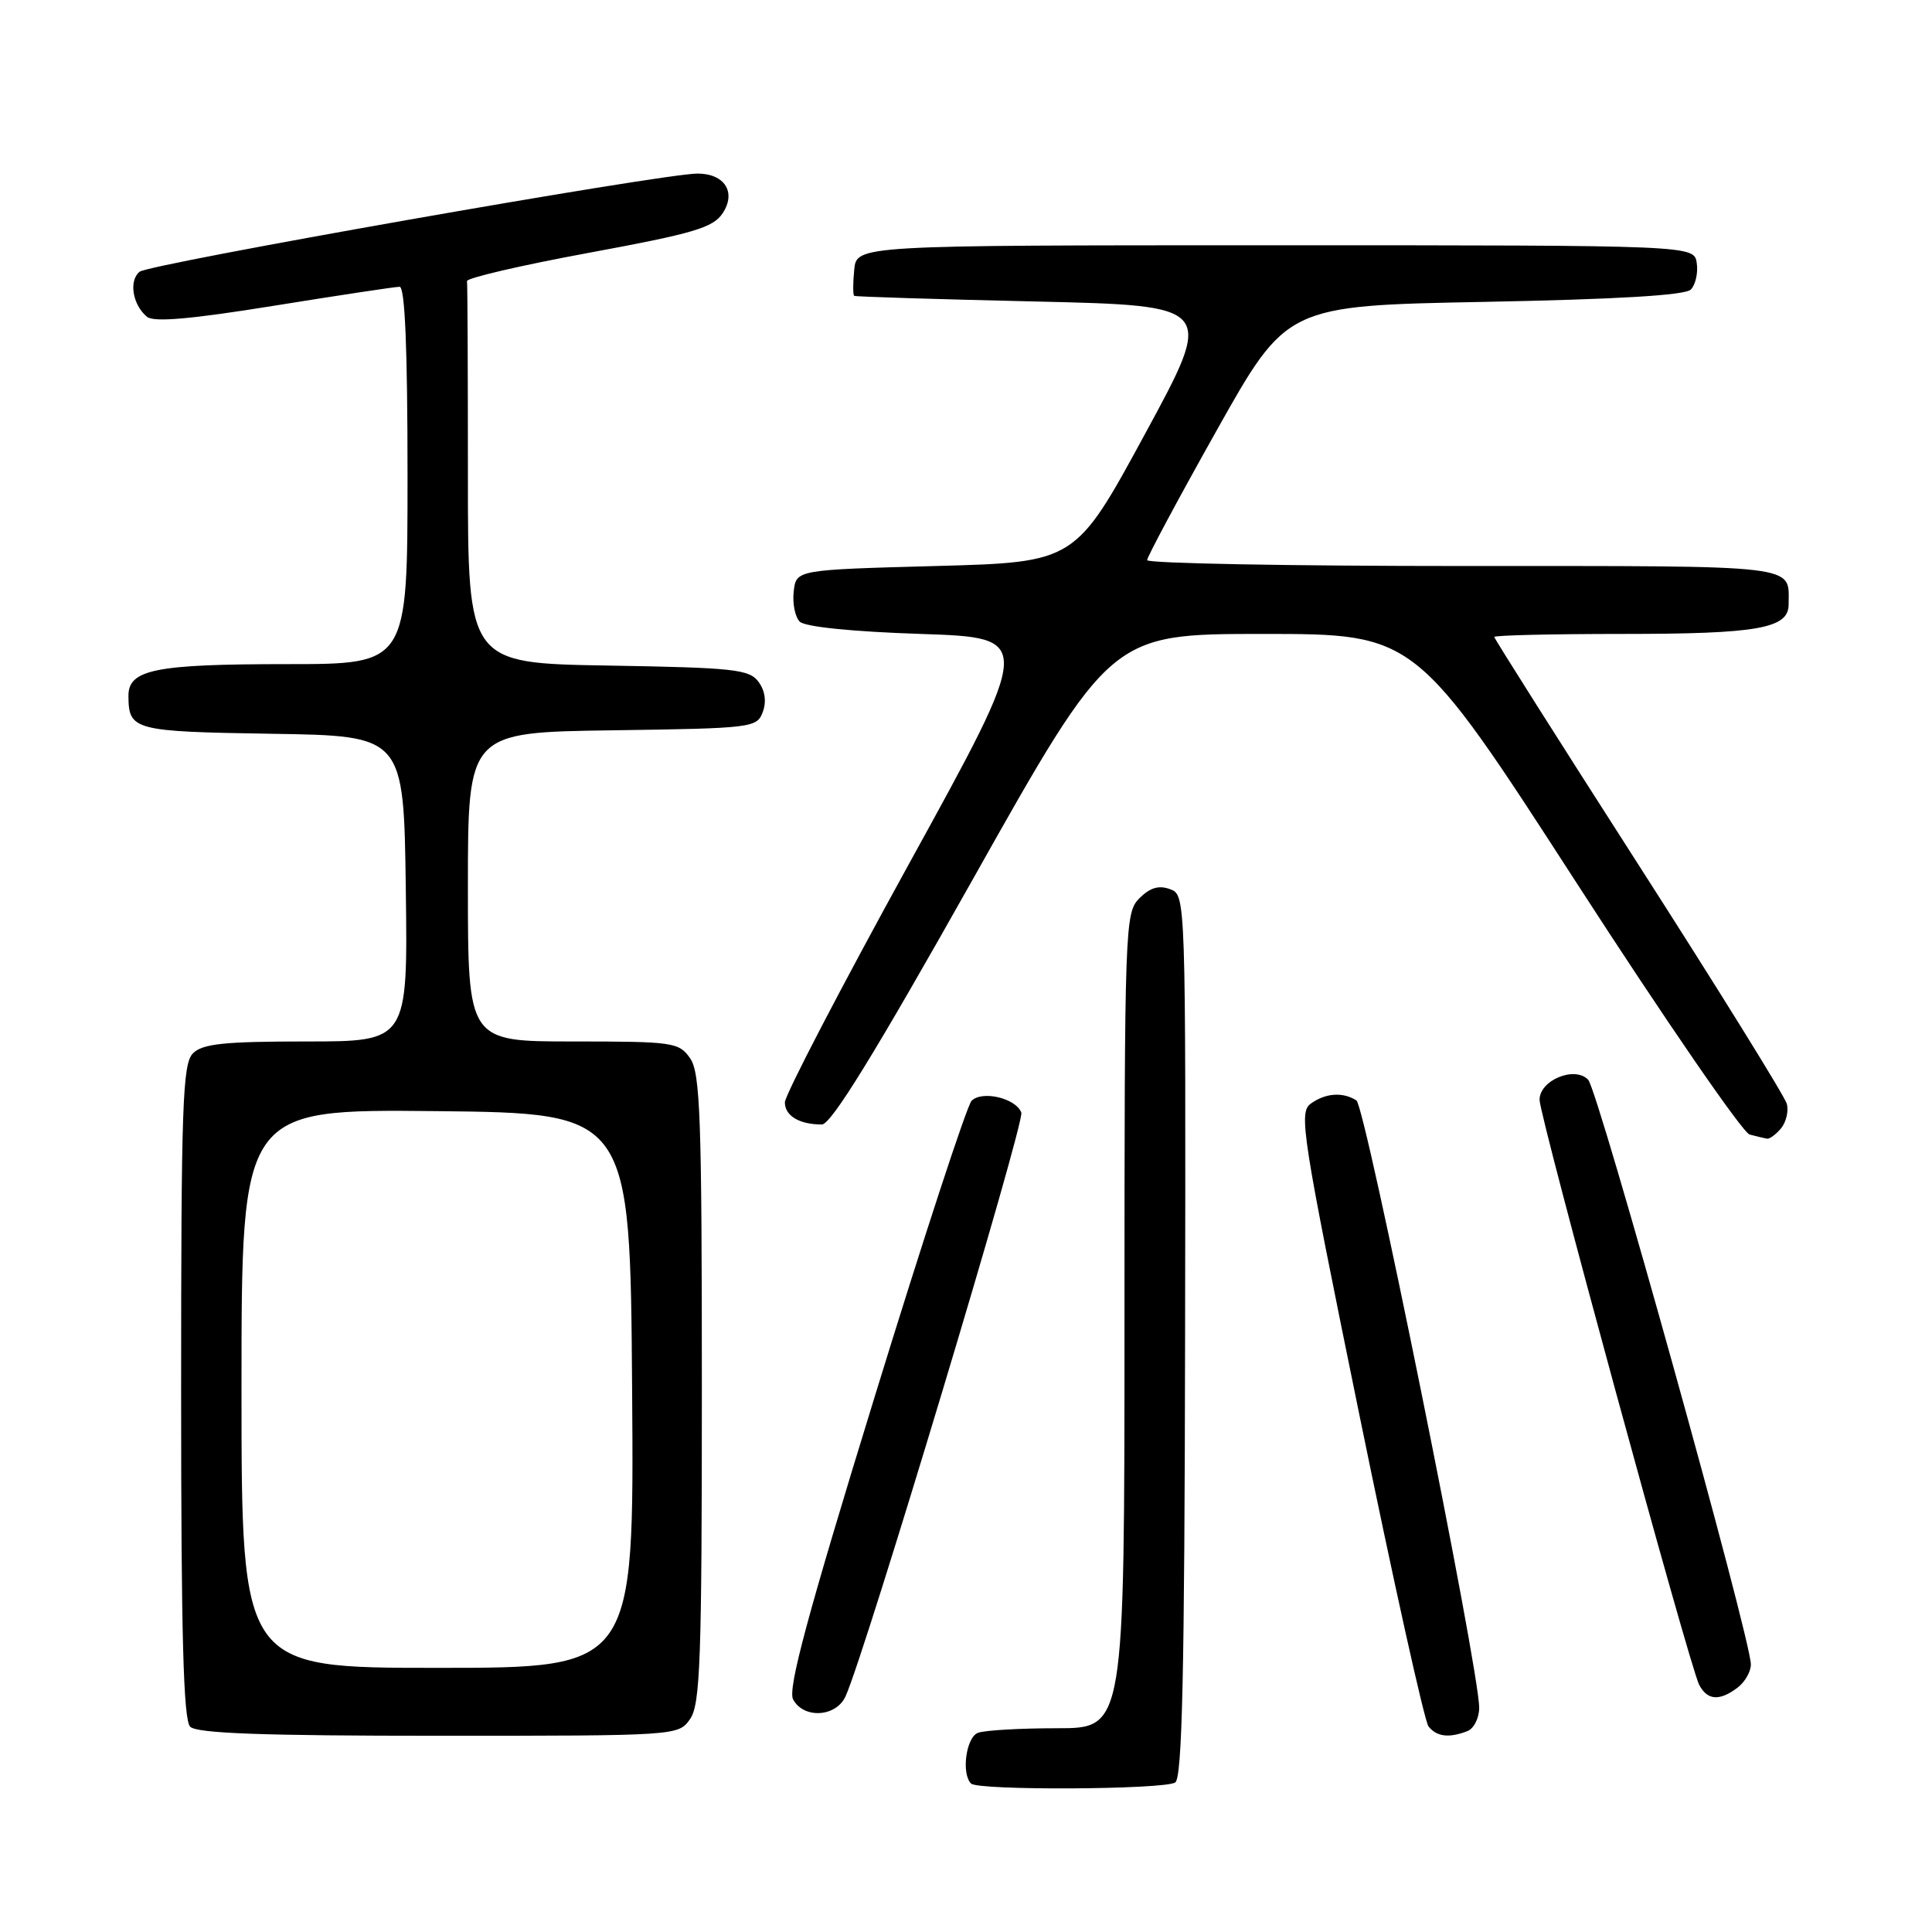 <?xml version="1.0" encoding="UTF-8" standalone="no"?>
<!DOCTYPE svg PUBLIC "-//W3C//DTD SVG 1.1//EN" "http://www.w3.org/Graphics/SVG/1.1/DTD/svg11.dtd" >
<svg xmlns="http://www.w3.org/2000/svg" xmlns:xlink="http://www.w3.org/1999/xlink" version="1.1" viewBox="0 0 256 256">
 <g >
 <path fill="currentColor"
d=" M 155.72 236.19 C 156.65 235.60 156.96 221.79 157.03 177.00 C 157.12 118.66 157.12 118.59 155.04 117.82 C 153.55 117.27 152.38 117.62 150.98 119.02 C 149.06 120.94 149.00 122.55 149.00 175.00 C 149.00 229.00 149.00 229.00 140.08 229.00 C 135.18 229.00 130.45 229.27 129.58 229.61 C 128.01 230.21 127.36 235.02 128.67 236.33 C 129.60 237.27 154.23 237.14 155.72 236.19 Z  M 91.44 227.78 C 92.79 225.85 93.00 219.99 93.00 184.00 C 93.00 148.01 92.79 142.15 91.44 140.22 C 89.96 138.11 89.22 138.00 75.94 138.00 C 62.00 138.00 62.00 138.00 62.00 117.52 C 62.00 97.04 62.00 97.04 81.14 96.77 C 99.69 96.51 100.30 96.43 101.07 94.35 C 101.58 92.97 101.38 91.53 100.51 90.35 C 99.30 88.69 97.29 88.47 80.58 88.19 C 62.00 87.88 62.00 87.88 62.00 62.94 C 62.00 49.22 61.95 37.66 61.88 37.25 C 61.82 36.84 69.08 35.15 78.02 33.50 C 91.93 30.93 94.48 30.18 95.76 28.25 C 97.59 25.48 96.02 23.00 92.42 23.00 C 87.76 23.00 19.74 34.97 18.49 36.01 C 17.04 37.21 17.57 40.40 19.48 41.98 C 20.37 42.72 25.31 42.29 36.32 40.51 C 44.88 39.13 52.37 38.00 52.95 38.00 C 53.66 38.00 54.00 46.15 54.00 63.00 C 54.00 88.00 54.00 88.00 38.07 88.00 C 20.53 88.00 16.99 88.71 17.02 92.23 C 17.05 96.77 17.70 96.94 36.04 97.23 C 53.50 97.50 53.50 97.50 53.77 117.75 C 54.04 138.00 54.04 138.00 40.59 138.00 C 29.70 138.00 26.84 138.30 25.57 139.57 C 24.19 140.95 24.00 146.41 24.00 184.37 C 24.00 216.66 24.30 227.90 25.20 228.80 C 26.08 229.68 34.79 230.00 58.14 230.00 C 89.81 230.00 89.89 229.99 91.44 227.78 Z  M 194.42 229.39 C 195.29 229.06 196.00 227.66 196.00 226.28 C 196.00 221.13 180.93 146.57 179.73 145.81 C 177.92 144.66 175.61 144.83 173.67 146.25 C 172.07 147.42 172.52 150.30 180.13 187.50 C 184.63 209.50 188.75 228.06 189.28 228.75 C 190.34 230.12 191.98 230.33 194.42 229.39 Z  M 112.05 224.75 C 114.68 218.92 135.82 148.69 135.33 147.42 C 134.60 145.51 130.14 144.46 128.74 145.86 C 128.13 146.47 122.33 164.16 115.87 185.17 C 106.98 214.05 104.36 223.80 105.09 225.18 C 106.49 227.79 110.81 227.53 112.05 224.75 Z  M 230.25 223.61 C 231.21 222.88 232.00 221.50 232.00 220.55 C 232.00 217.14 211.77 144.47 210.44 143.07 C 208.66 141.21 204.00 143.13 204.00 145.73 C 203.99 147.93 223.89 220.85 225.15 223.25 C 226.24 225.32 227.85 225.43 230.25 223.61 Z  M 236.00 149.51 C 236.68 148.68 237.02 147.22 236.76 146.26 C 236.50 145.29 227.68 131.07 217.15 114.65 C 206.62 98.23 198.00 84.62 198.00 84.40 C 198.00 84.18 205.62 84.00 214.93 84.00 C 232.90 84.00 237.00 83.28 237.00 80.11 C 237.00 74.75 239.15 75.00 193.89 75.00 C 170.85 75.00 152.00 74.65 152.00 74.22 C 152.00 73.80 156.16 66.03 161.25 56.97 C 170.50 40.50 170.50 40.50 196.70 40.00 C 214.29 39.66 223.28 39.13 224.04 38.37 C 224.66 37.74 225.02 36.17 224.83 34.87 C 224.50 32.50 224.50 32.50 169.00 32.50 C 113.50 32.50 113.50 32.50 113.19 35.75 C 113.01 37.54 113.01 39.09 113.19 39.20 C 113.36 39.32 124.18 39.65 137.23 39.95 C 160.95 40.50 160.95 40.50 151.72 57.50 C 142.49 74.50 142.49 74.50 124.00 75.00 C 105.50 75.50 105.50 75.50 105.17 78.37 C 104.99 79.95 105.35 81.75 105.97 82.37 C 106.65 83.06 112.92 83.70 122.02 84.00 C 136.94 84.50 136.94 84.50 120.47 114.42 C 111.41 130.88 104.00 145.12 104.00 146.07 C 104.00 147.85 105.91 149.00 108.90 149.00 C 110.13 149.00 115.90 139.63 128.91 116.50 C 147.19 84.00 147.19 84.00 167.38 84.00 C 187.58 84.00 187.58 84.00 208.87 116.94 C 220.58 135.06 230.91 150.08 231.83 150.33 C 232.75 150.57 233.78 150.82 234.13 150.88 C 234.47 150.95 235.31 150.33 236.00 149.51 Z  M 32.00 183.98 C 32.00 146.97 32.00 146.97 57.75 147.23 C 83.50 147.50 83.50 147.50 83.76 184.25 C 84.02 221.00 84.02 221.00 58.01 221.00 C 32.00 221.00 32.00 221.00 32.00 183.98 Z "/>
</g>
</svg>